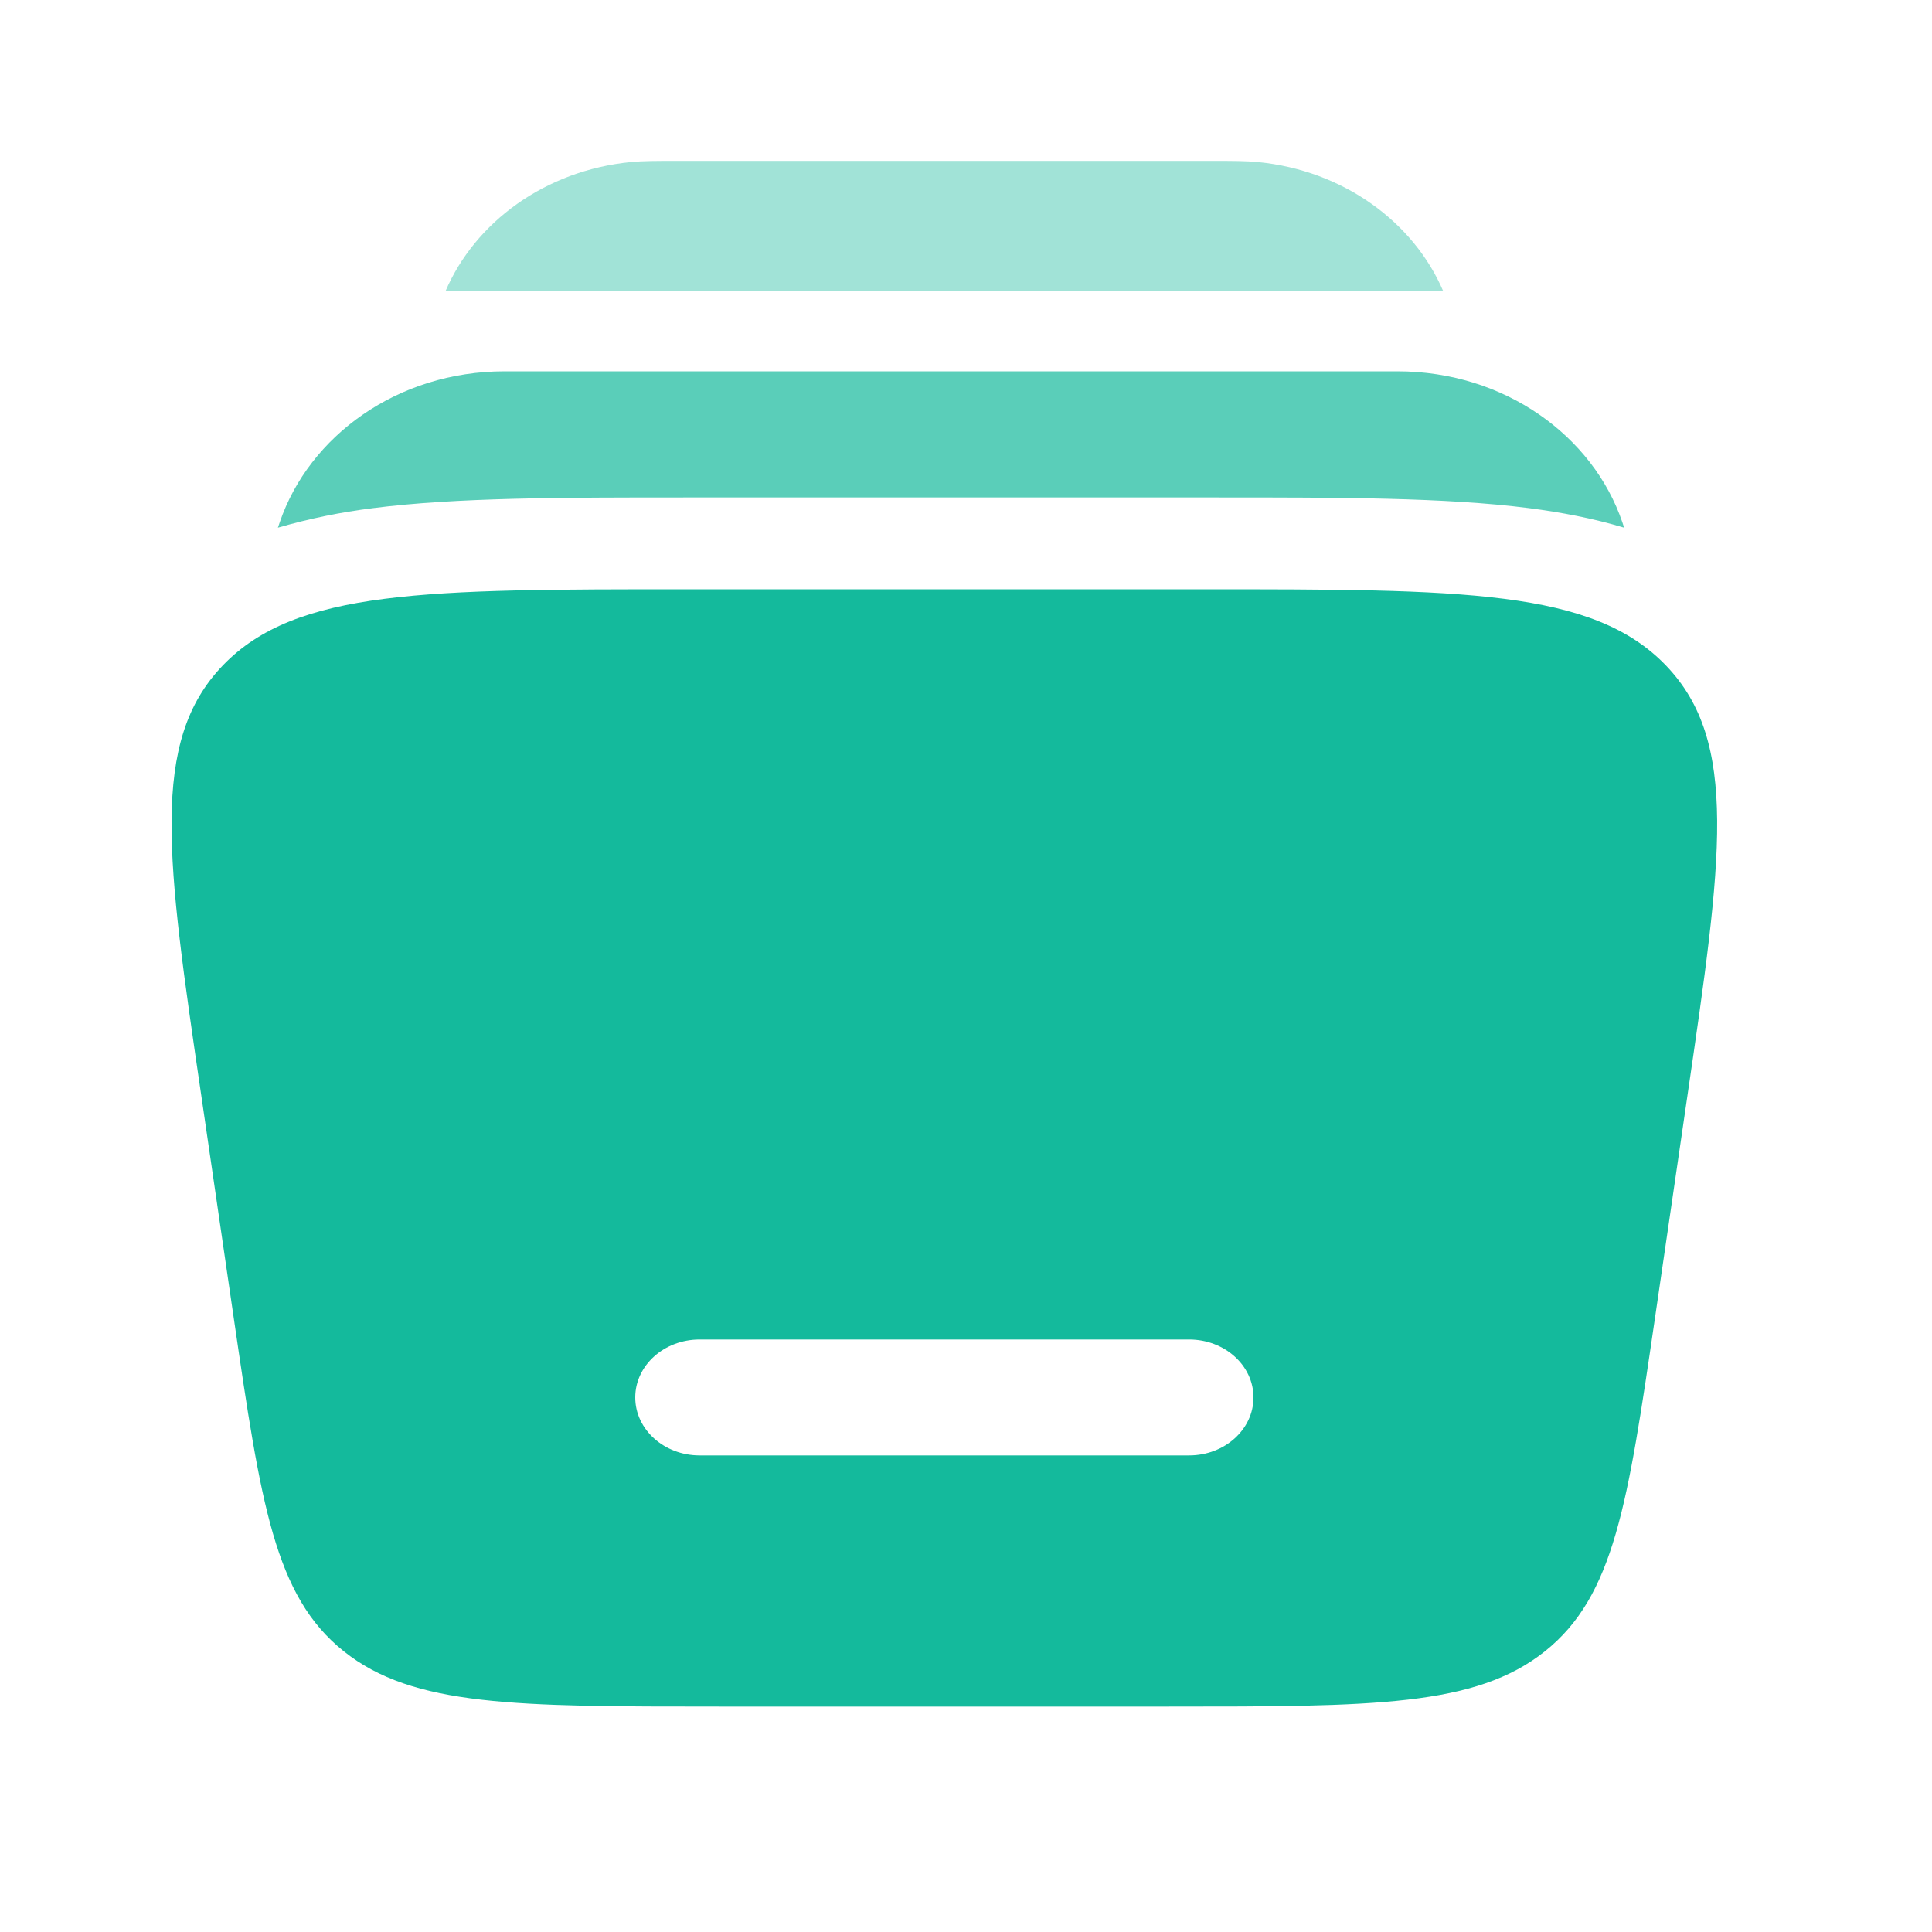 <svg width="25" height="25" viewBox="0 0 25 25" fill="none" xmlns="http://www.w3.org/2000/svg">
<path fill-rule="evenodd" clip-rule="evenodd" d="M8.892 7.625H15.548C18.922 7.625 20.61 7.625 21.558 8.612C22.506 9.599 22.282 11.123 21.836 14.172L21.414 17.064C21.064 19.455 20.889 20.651 19.992 21.367C19.095 22.083 17.772 22.083 15.125 22.083H9.315C6.669 22.083 5.345 22.083 4.448 21.367C3.551 20.651 3.376 19.455 3.026 17.064L2.604 14.172C2.157 11.123 1.934 9.599 2.882 8.612C3.83 7.625 5.518 7.625 8.892 7.625ZM8.22 18.083C8.22 17.669 8.593 17.333 9.053 17.333H15.387C15.847 17.333 16.22 17.669 16.22 18.083C16.22 18.497 15.847 18.833 15.387 18.833H9.053C8.593 18.833 8.22 18.497 8.22 18.083Z" fill="#14BA9C"/>
<path opacity="0.4" d="M8.73 2.082H15.71C15.943 2.082 16.12 2.082 16.277 2.097C17.385 2.206 18.291 2.872 18.676 3.769H5.764C6.149 2.872 7.056 2.206 8.164 2.097C8.319 2.082 8.498 2.082 8.73 2.082Z" fill="#14BA9C"/>
<path opacity="0.7" d="M6.53 4.805C5.14 4.805 4 5.645 3.62 6.758L3.596 6.828C3.999 6.711 4.411 6.627 4.828 6.575C5.908 6.437 7.274 6.437 8.86 6.437H15.752C17.338 6.437 18.704 6.437 19.784 6.575C20.204 6.629 20.618 6.708 21.016 6.828L20.993 6.758C20.613 5.644 19.473 4.805 18.082 4.805H6.53Z" fill="#14BA9C"/>
</svg>
